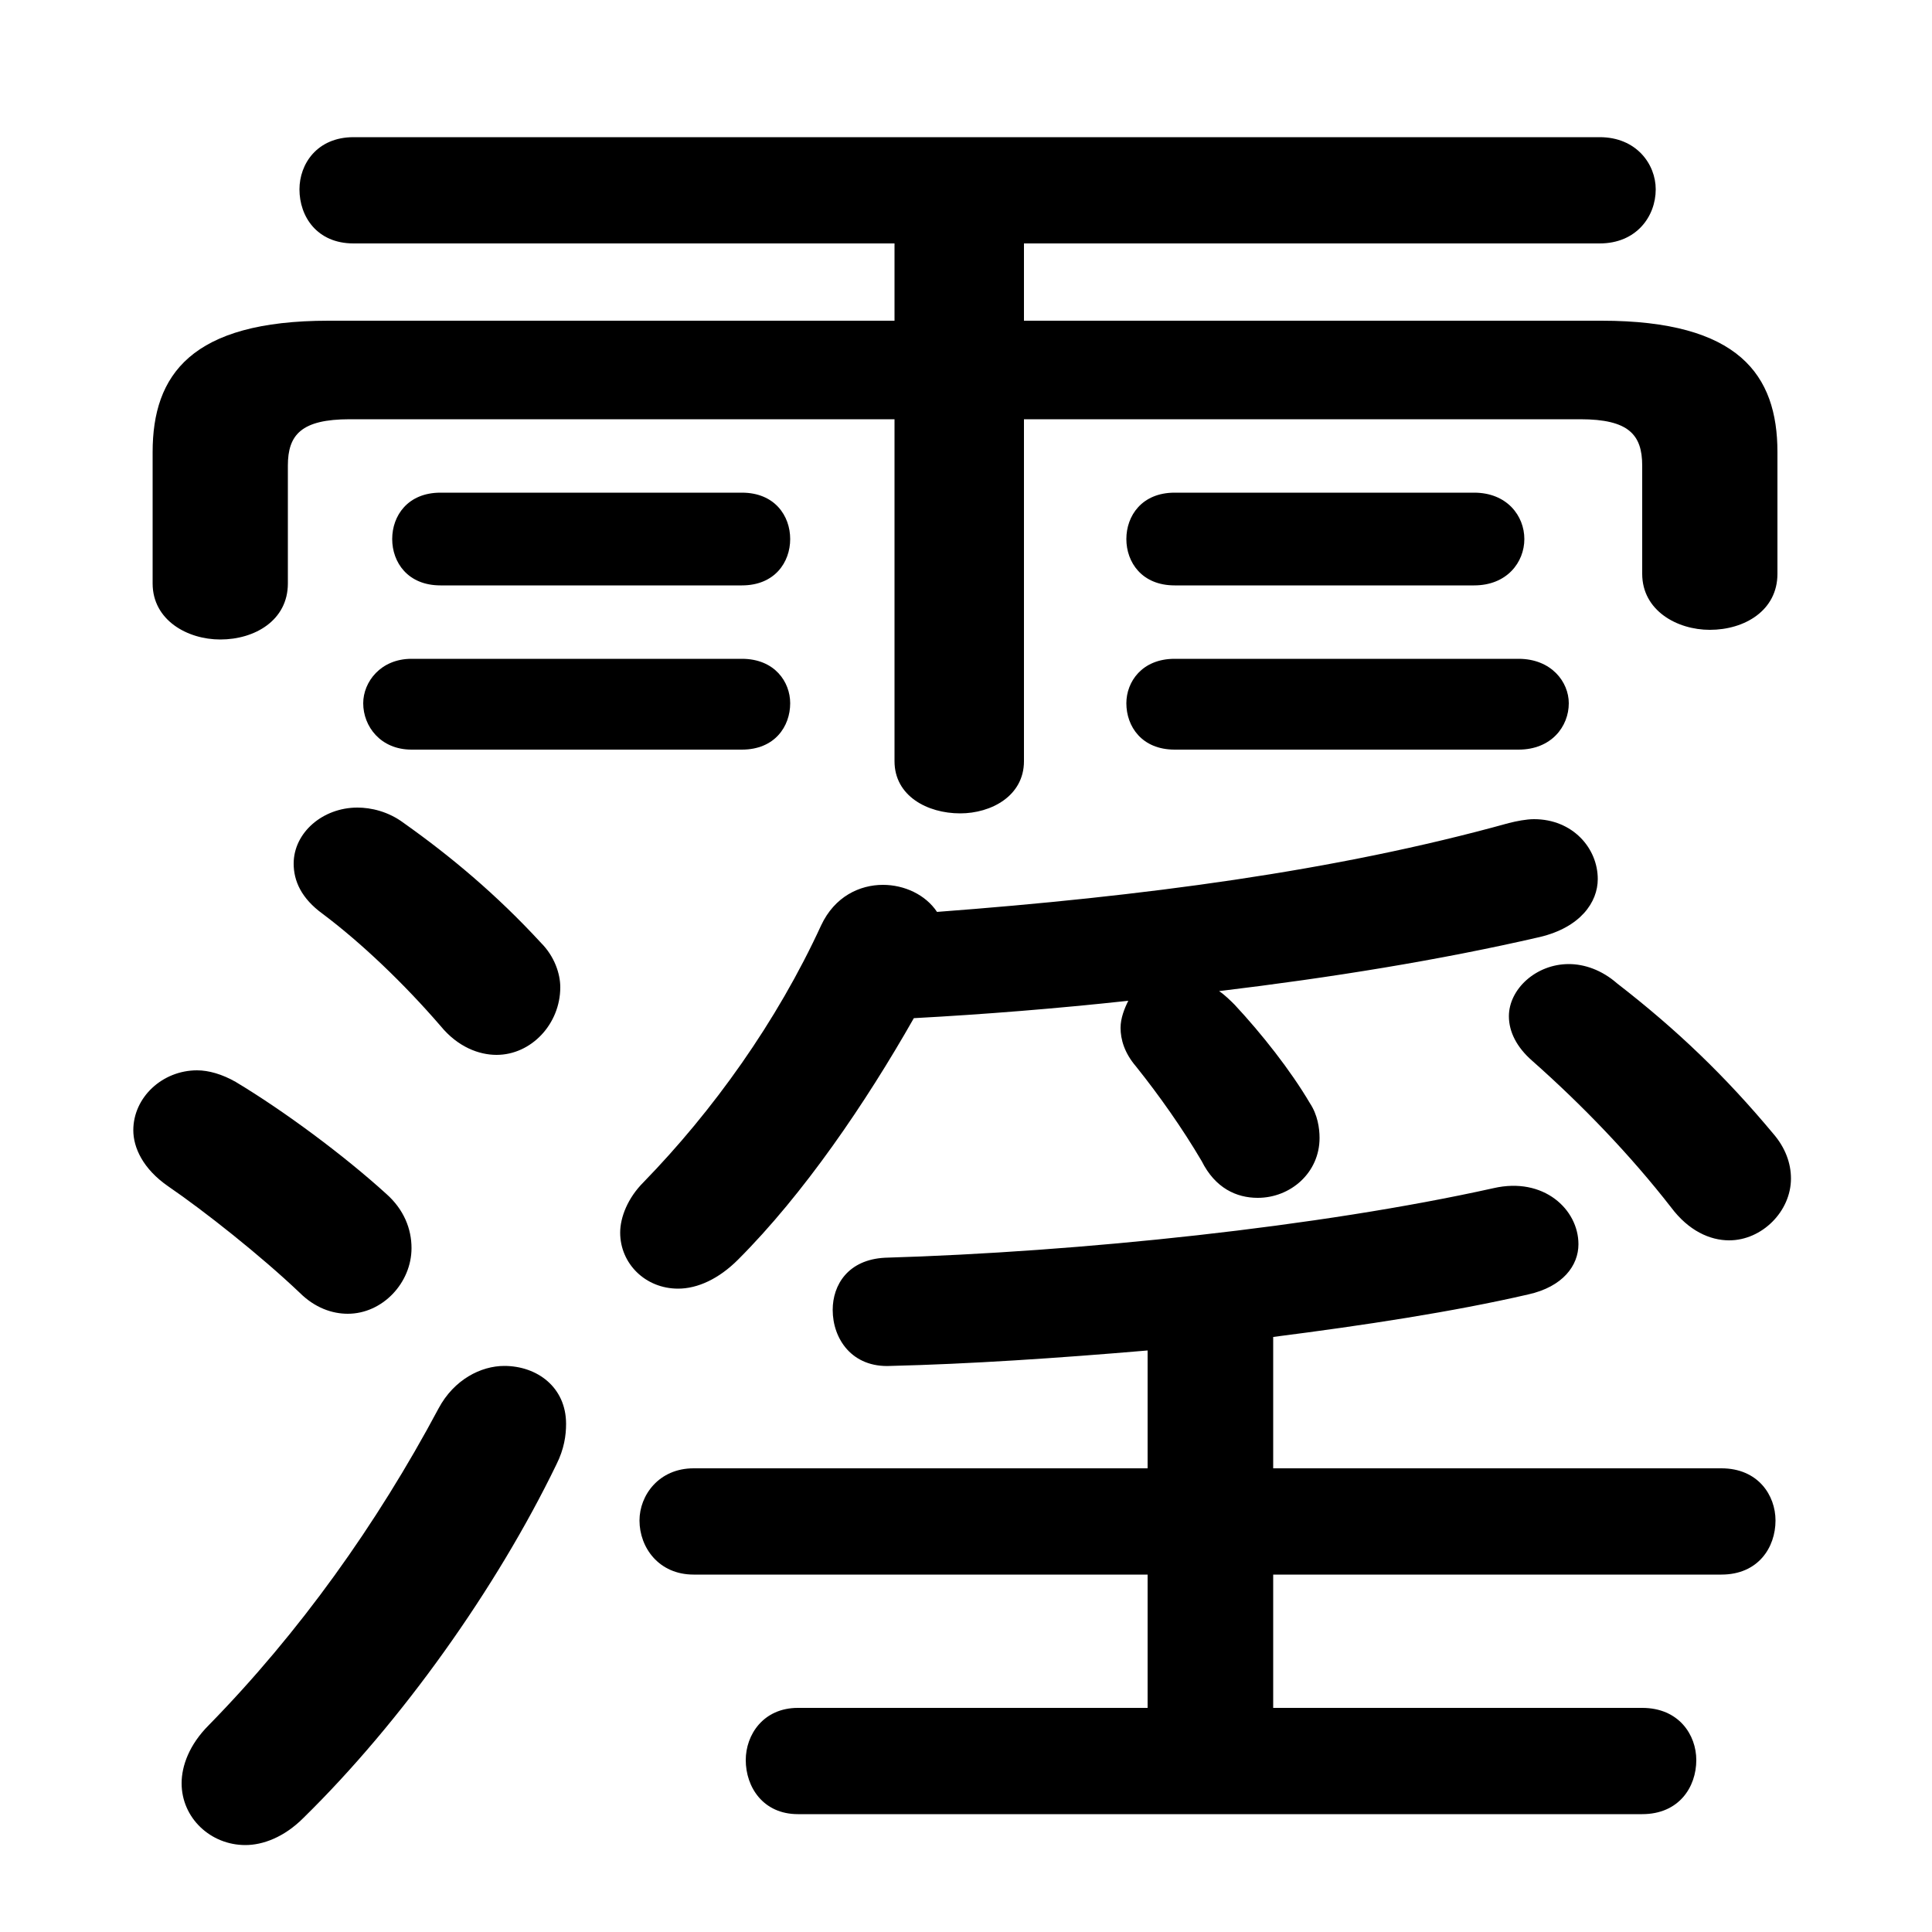 <svg xmlns="http://www.w3.org/2000/svg" viewBox="0 -44.0 50.0 50.0">
    <rect x="0" y="-44.0" width="50.0" height="50.0" fill="#808080" stroke="none"/>
    <g transform="scale(1, -1)">
        <!-- ボディの枠 -->
        <rect x="0" y="-6.0" width="50.0" height="50.0"
            stroke="white" fill="white"/>
        <!-- グリフ座標系の原点 -->
        <circle cx="0" cy="0" r="5" fill="white"/>
        <!-- グリフのアウトライン -->
        <g style="fill:black;stroke:#000000;stroke-width:0;stroke-linecap:round;stroke-linejoin:round;">
        <path d="M 23.15 35.7 L 8.5 35.7 C 4.95 35.7 3.95 34.3 3.95 32.3 L 3.95 28.9 C 3.95 27.95 4.85 27.45 5.7 27.45 C 6.6 27.45 7.45 27.95 7.45 28.9 L 7.45 31.95 C 7.45 32.75 7.8 33.15 9.05 33.15 L 23.15 33.15 L 23.15 24.3 C 23.15 23.4 24.0 22.95 24.85 22.95 C 25.65 22.95 26.5 23.4 26.5 24.3 L 26.5 33.15 L 40.9 33.15 C 42.15 33.15 42.5 32.75 42.5 31.95 L 42.5 29.15 C 42.5 28.2 43.4 27.7 44.25 27.7 C 45.15 27.7 46.0 28.2 46.0 29.15 L 46.0 32.3 C 46.0 34.3 45.0 35.7 41.45 35.7 L 26.5 35.7 L 26.5 37.7 L 41.4 37.7 C 42.35 37.7 42.85 38.4 42.85 39.1 C 42.85 39.75 42.35 40.45 41.4 40.45 L 9.15 40.45 C 8.2 40.45 7.75 39.75 7.75 39.1 C 7.75 38.4 8.2 37.7 9.15 37.7 L 23.15 37.7 Z M 23.65 17.65 C 25.5 17.75 27.35 17.9 29.2 18.1 C 29.1 17.9 29.0 17.65 29.0 17.4 C 29.0 17.1 29.1 16.75 29.4 16.4 C 30.0 15.65 30.6 14.8 31.1 13.95 C 31.45 13.25 32.0 13.0 32.55 13.0 C 33.4 13.0 34.15 13.65 34.15 14.55 C 34.15 14.8 34.1 15.15 33.9 15.45 C 33.4 16.3 32.65 17.25 31.95 18.0 C 31.85 18.1 31.7 18.25 31.55 18.35 C 34.45 18.7 37.25 19.15 39.85 19.75 C 40.9 20.0 41.35 20.65 41.35 21.25 C 41.35 22.05 40.7 22.8 39.7 22.8 C 39.5 22.8 39.25 22.75 39.05 22.7 C 34.55 21.45 29.55 20.8 24.25 20.4 C 23.95 20.85 23.4 21.1 22.85 21.1 C 22.25 21.1 21.6 20.8 21.25 20.05 C 20.1 17.55 18.45 15.25 16.65 13.4 C 16.25 13.0 16.05 12.5 16.05 12.1 C 16.05 11.3 16.7 10.65 17.55 10.65 C 18.05 10.65 18.6 10.9 19.1 11.4 C 20.8 13.1 22.4 15.45 23.65 17.65 Z M 29.7 3.25 L 29.7 -0.2 L 20.65 -0.2 C 19.75 -0.2 19.3 -0.9 19.3 -1.55 C 19.3 -2.25 19.75 -2.95 20.65 -2.95 L 42.5 -2.95 C 43.45 -2.95 43.9 -2.25 43.9 -1.55 C 43.9 -0.9 43.45 -0.2 42.5 -0.2 L 32.95 -0.2 L 32.95 3.25 L 44.55 3.25 C 45.5 3.25 45.95 3.95 45.95 4.65 C 45.95 5.3 45.5 6.0 44.55 6.0 L 32.95 6.0 L 32.95 9.4 C 35.3 9.7 37.6 10.05 39.55 10.5 C 40.45 10.7 40.85 11.25 40.85 11.8 C 40.85 12.7 39.95 13.55 38.65 13.25 C 34.15 12.25 27.95 11.6 22.9 11.45 C 21.95 11.4 21.55 10.75 21.55 10.1 C 21.55 9.35 22.05 8.6 23.05 8.65 C 25.1 8.7 27.35 8.85 29.7 9.05 L 29.7 6.0 L 17.95 6.0 C 17.05 6.0 16.55 5.3 16.55 4.65 C 16.55 3.95 17.05 3.25 17.95 3.25 Z M 10.45 22.7 C 10.05 23.0 9.6 23.1 9.25 23.1 C 8.35 23.1 7.6 22.45 7.6 21.65 C 7.6 21.2 7.8 20.75 8.35 20.35 C 9.35 19.6 10.45 18.55 11.4 17.45 C 11.85 16.9 12.4 16.7 12.85 16.7 C 13.75 16.7 14.5 17.5 14.5 18.45 C 14.5 18.8 14.35 19.25 14.0 19.6 C 12.85 20.85 11.65 21.85 10.45 22.7 Z M 11.35 7.55 C 9.75 4.55 7.75 1.75 5.4 -0.65 C 4.9 -1.15 4.7 -1.7 4.7 -2.15 C 4.7 -3.05 5.45 -3.75 6.35 -3.75 C 6.8 -3.75 7.35 -3.55 7.85 -3.05 C 10.4 -0.55 12.85 2.9 14.4 6.1 C 14.6 6.5 14.65 6.85 14.65 7.15 C 14.65 8.1 13.9 8.65 13.05 8.65 C 12.45 8.65 11.75 8.3 11.35 7.55 Z M 6.1 16.0 C 5.75 16.2 5.4 16.3 5.1 16.3 C 4.2 16.3 3.45 15.6 3.45 14.75 C 3.45 14.3 3.7 13.75 4.35 13.3 C 5.3 12.65 6.75 11.5 7.75 10.55 C 8.15 10.15 8.6 10.0 9.0 10.0 C 9.9 10.0 10.65 10.8 10.65 11.7 C 10.65 12.2 10.45 12.7 10.0 13.1 C 8.9 14.1 7.35 15.25 6.1 16.0 Z M 19.2 24.6 C 20.05 24.6 20.45 25.2 20.45 25.8 C 20.45 26.35 20.05 26.95 19.2 26.95 L 10.65 26.95 C 9.85 26.95 9.4 26.35 9.4 25.8 C 9.4 25.2 9.85 24.6 10.65 24.6 Z M 39.3 24.6 C 40.15 24.6 40.6 25.2 40.6 25.8 C 40.6 26.35 40.15 26.95 39.3 26.95 L 30.4 26.95 C 29.55 26.95 29.15 26.35 29.15 25.8 C 29.15 25.2 29.55 24.6 30.4 24.6 Z M 19.2 28.85 C 20.05 28.85 20.45 29.45 20.45 30.05 C 20.45 30.65 20.05 31.25 19.2 31.25 L 11.4 31.25 C 10.55 31.25 10.15 30.65 10.15 30.05 C 10.15 29.45 10.55 28.85 11.4 28.85 Z M 38.15 28.85 C 39.0 28.85 39.45 29.45 39.45 30.05 C 39.45 30.65 39.0 31.25 38.15 31.25 L 30.4 31.25 C 29.55 31.25 29.15 30.65 29.15 30.05 C 29.15 29.45 29.55 28.85 30.4 28.85 Z M 41.85 18.55 C 41.45 18.9 41.0 19.05 40.6 19.05 C 39.75 19.05 39.05 18.4 39.05 17.7 C 39.05 17.3 39.25 16.9 39.65 16.55 C 40.95 15.4 42.2 14.1 43.25 12.75 C 43.7 12.15 44.25 11.9 44.75 11.9 C 45.6 11.9 46.35 12.65 46.35 13.5 C 46.35 13.9 46.2 14.3 45.9 14.65 C 44.65 16.15 43.4 17.35 41.85 18.55 Z"/>
    </g>
    </g>
</svg>

